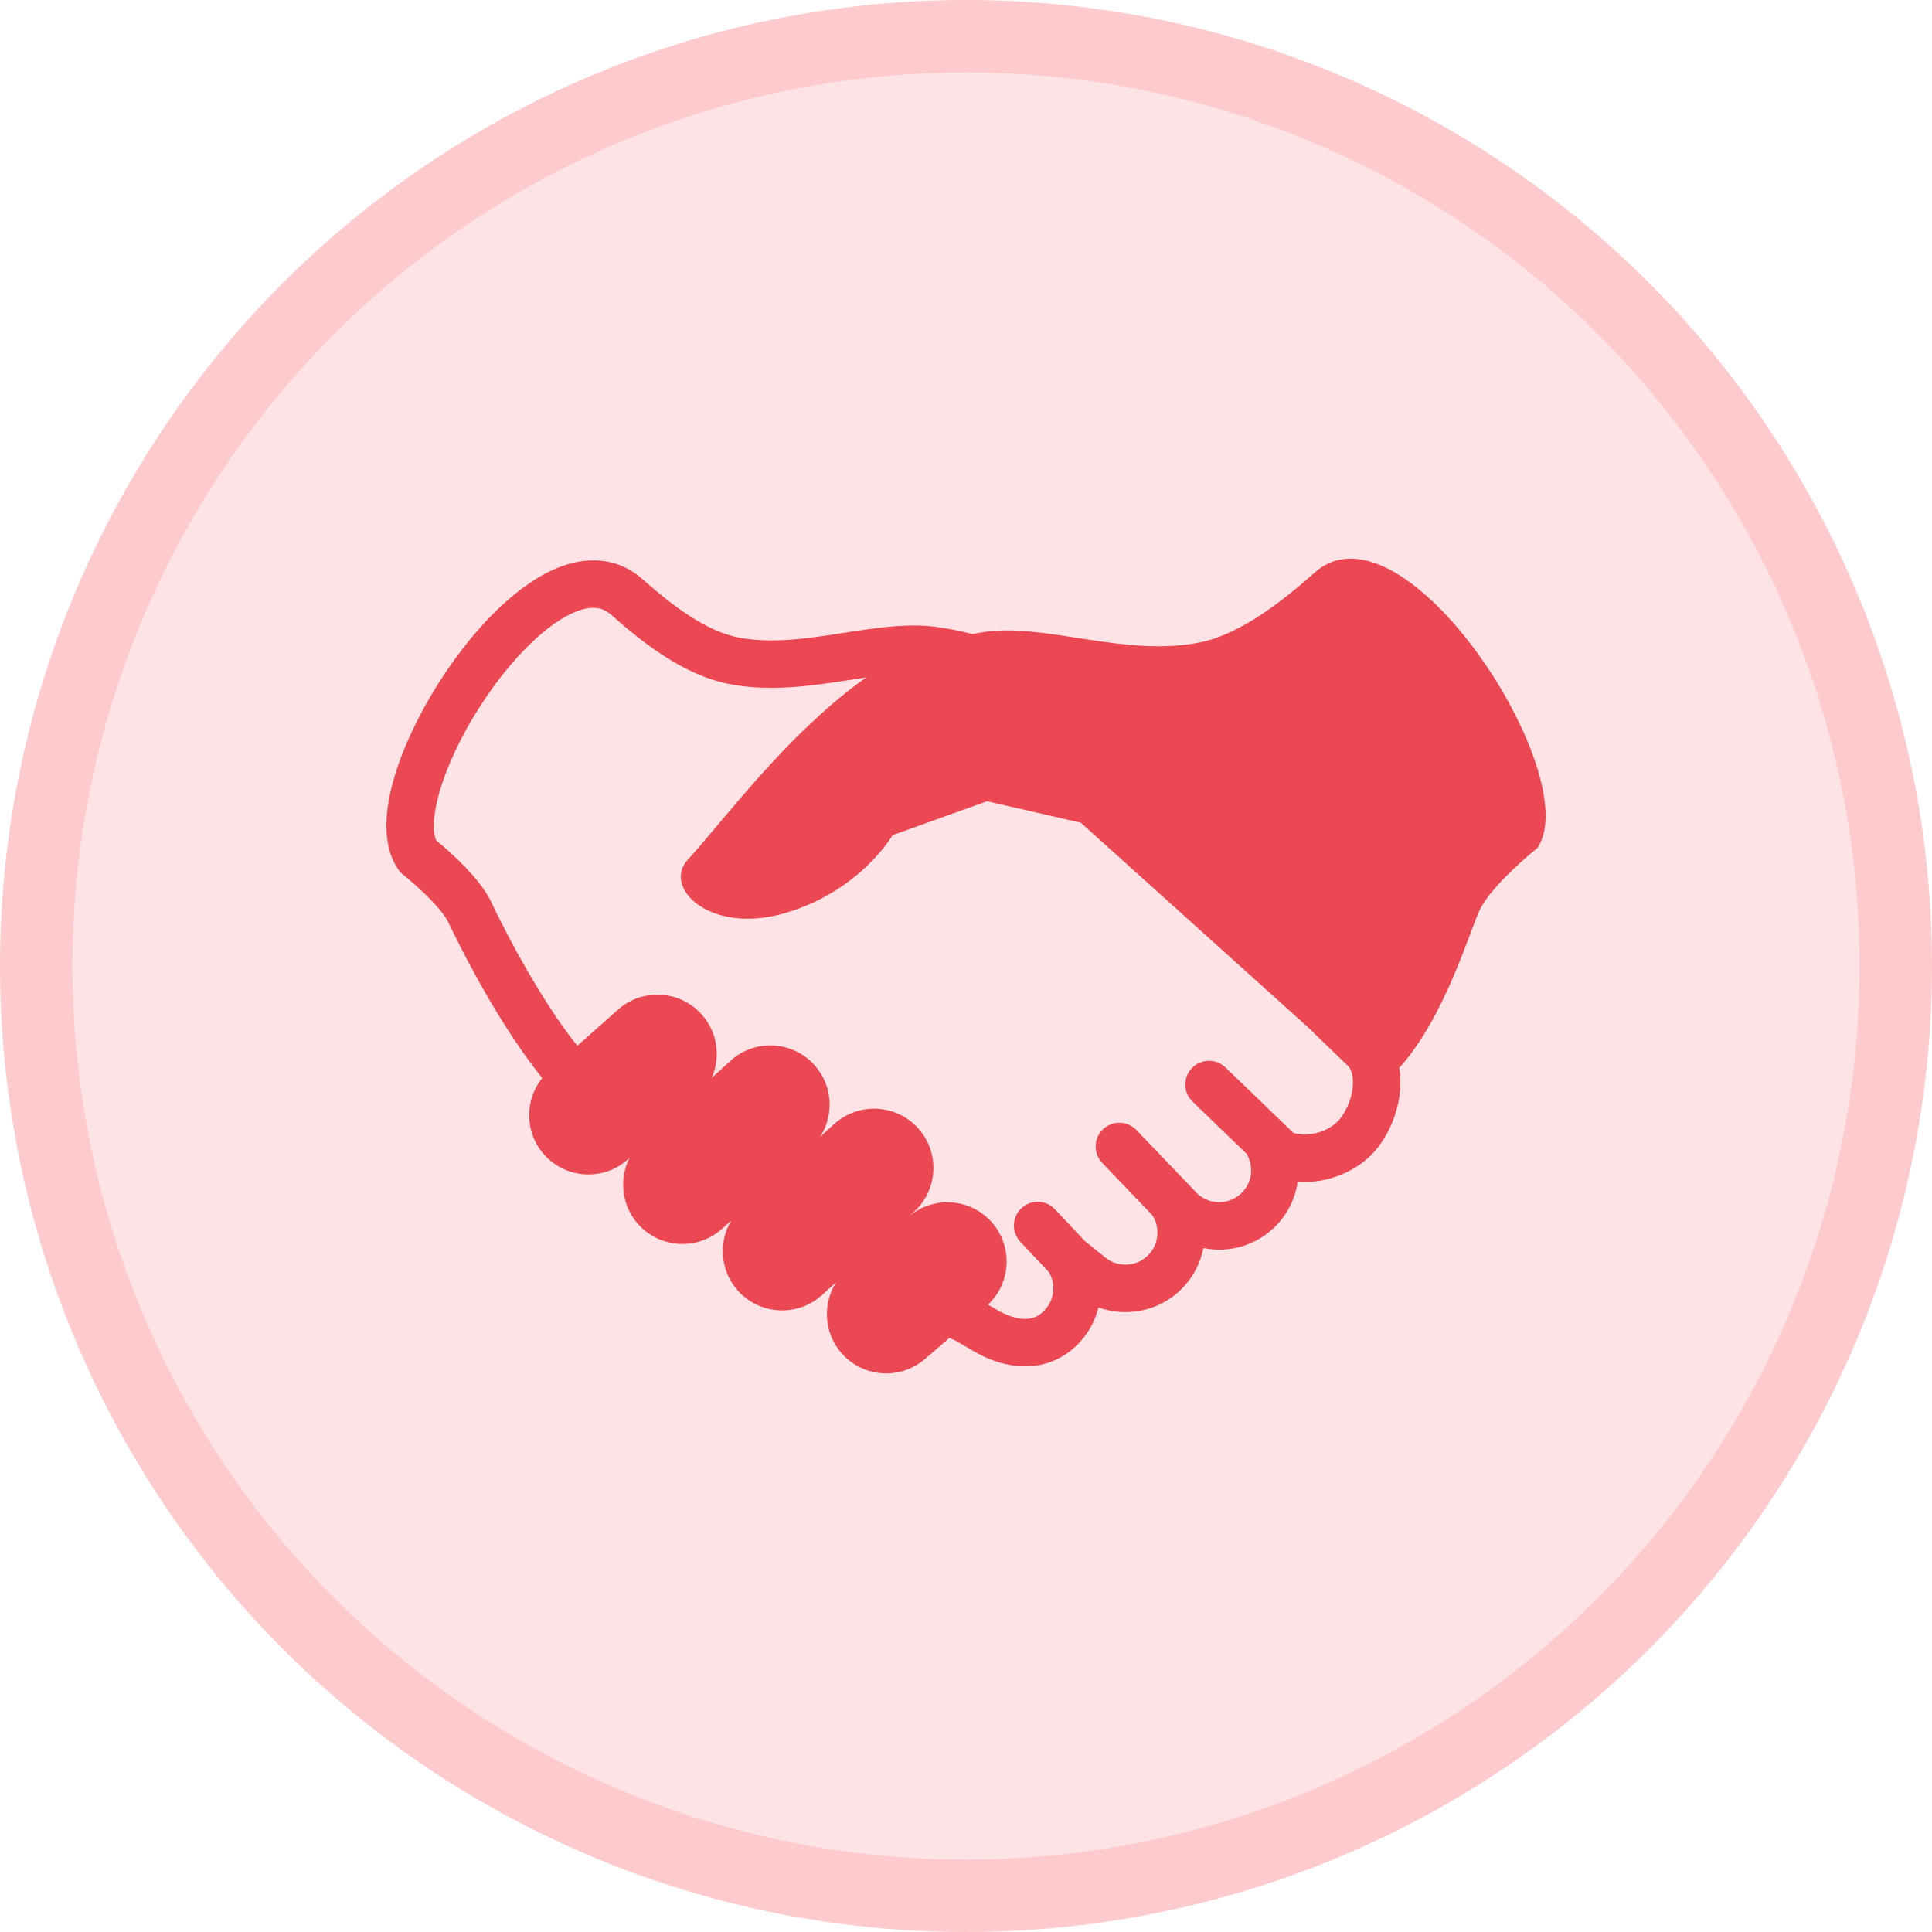 <svg width="40" height="40" viewBox="0 0 40 40" fill="none" xmlns="http://www.w3.org/2000/svg">
<circle cx="20" cy="20" r="19.25" fill="#FDE3E5" stroke="#FDCBCE" stroke-width="1.5"/>
<g clip-path="url(#clip0_310_716)">
<path d="M27.224 11.851C26.528 12.467 25.674 13.132 24.844 13.3C23.303 13.613 21.646 12.893 20.374 13.085C20.291 13.098 20.211 13.113 20.132 13.127C19.915 13.07 19.686 13.024 19.444 12.987C19.27 12.961 19.095 12.95 18.92 12.95C18.419 12.951 17.917 13.034 17.421 13.11C16.924 13.187 16.434 13.259 15.971 13.259C15.727 13.259 15.492 13.239 15.266 13.193C14.96 13.132 14.627 12.978 14.293 12.762C13.957 12.549 13.623 12.274 13.306 11.994C13.161 11.864 12.995 11.764 12.822 11.698C12.647 11.632 12.464 11.601 12.284 11.602C11.999 11.602 11.724 11.675 11.466 11.79C11.237 11.892 11.019 12.026 10.807 12.185C10.437 12.461 10.085 12.813 9.759 13.206C9.27 13.796 8.839 14.481 8.524 15.156C8.366 15.495 8.237 15.831 8.146 16.156C8.055 16.482 8 16.795 8 17.097C8 17.256 8.015 17.412 8.054 17.564C8.092 17.718 8.154 17.868 8.248 18.004C8.277 18.046 8.308 18.079 8.348 18.11C8.354 18.115 8.554 18.274 8.772 18.483C8.881 18.587 8.994 18.704 9.088 18.816C9.182 18.925 9.254 19.034 9.282 19.094C9.405 19.355 9.719 19.993 10.136 20.706C10.345 21.062 10.58 21.437 10.832 21.795C10.959 21.974 11.091 22.151 11.227 22.319C10.858 22.776 10.86 23.448 11.264 23.902C11.714 24.41 12.489 24.457 12.997 24.006L13.032 23.975C12.814 24.411 12.867 24.955 13.21 25.342C13.659 25.849 14.436 25.896 14.944 25.446L15.143 25.265C14.871 25.712 14.907 26.304 15.273 26.717C15.724 27.224 16.5 27.271 17.008 26.822L17.314 26.544C17.025 26.995 17.056 27.601 17.428 28.021C17.878 28.529 18.654 28.576 19.162 28.126L19.659 27.699C19.706 27.722 19.751 27.742 19.794 27.762L20.133 27.96L20.13 27.958C20.3 28.059 20.475 28.141 20.658 28.198C20.84 28.255 21.03 28.289 21.223 28.289C21.431 28.289 21.644 28.249 21.844 28.16C22.043 28.072 22.226 27.936 22.378 27.764C22.56 27.559 22.681 27.318 22.742 27.068C22.924 27.134 23.113 27.166 23.301 27.166C23.528 27.166 23.754 27.12 23.965 27.027C24.176 26.934 24.371 26.795 24.533 26.612C24.733 26.386 24.86 26.117 24.915 25.839C25.023 25.861 25.131 25.873 25.24 25.873C25.468 25.873 25.694 25.827 25.904 25.733C26.116 25.641 26.311 25.501 26.473 25.319C26.693 25.071 26.823 24.772 26.867 24.466C26.915 24.471 26.962 24.472 27.008 24.472C27.28 24.472 27.547 24.414 27.794 24.309C28.04 24.204 28.27 24.051 28.454 23.844C28.625 23.649 28.755 23.423 28.848 23.179C28.94 22.933 28.994 22.672 28.995 22.404C28.995 22.306 28.987 22.208 28.97 22.11C29.916 21.057 30.417 19.304 30.634 18.844C30.884 18.312 31.829 17.557 31.829 17.557C32.847 16.087 29.072 10.213 27.224 11.851ZM27.929 22.832C27.875 22.975 27.797 23.106 27.72 23.192C27.649 23.273 27.538 23.351 27.41 23.406C27.281 23.46 27.136 23.49 27.008 23.49C26.924 23.49 26.847 23.477 26.784 23.456C26.78 23.455 26.777 23.453 26.774 23.452L25.372 22.1C25.177 21.912 24.866 21.918 24.678 22.113C24.489 22.308 24.495 22.619 24.69 22.807L25.82 23.898C25.825 23.909 25.828 23.919 25.833 23.93C25.879 24.023 25.904 24.126 25.904 24.229C25.904 24.387 25.85 24.54 25.737 24.667C25.671 24.742 25.593 24.797 25.508 24.834C25.424 24.872 25.332 24.891 25.24 24.891C25.083 24.89 24.93 24.837 24.802 24.724L24.773 24.698C24.767 24.692 24.764 24.686 24.758 24.679L23.529 23.397C23.342 23.201 23.031 23.194 22.836 23.381C22.64 23.568 22.633 23.88 22.82 24.076L23.862 25.164C23.864 25.168 23.866 25.172 23.868 25.176C23.932 25.28 23.964 25.401 23.964 25.521C23.963 25.68 23.91 25.833 23.797 25.961H23.797C23.731 26.035 23.653 26.09 23.569 26.128C23.485 26.165 23.393 26.183 23.301 26.183C23.143 26.183 22.989 26.13 22.861 26.017L22.843 26.002L22.463 25.697L21.84 25.036C21.654 24.839 21.343 24.83 21.146 25.016C20.948 25.201 20.939 25.514 21.125 25.71L21.716 26.337C21.777 26.44 21.809 26.556 21.809 26.674C21.808 26.831 21.755 26.985 21.643 27.111C21.575 27.188 21.511 27.232 21.445 27.262C21.378 27.291 21.308 27.306 21.222 27.307C21.143 27.307 21.053 27.293 20.953 27.261C20.853 27.229 20.744 27.18 20.632 27.114L20.63 27.111L20.456 27.011C20.936 26.558 20.974 25.802 20.532 25.304C20.088 24.804 19.327 24.753 18.82 25.184L18.911 25.101C19.419 24.652 19.466 23.875 19.016 23.368C18.567 22.86 17.79 22.813 17.282 23.263L16.981 23.535C17.272 23.084 17.241 22.478 16.868 22.058C16.418 21.55 15.642 21.503 15.134 21.953L14.735 22.317C14.922 21.892 14.86 21.377 14.531 21.007C14.081 20.499 13.305 20.452 12.797 20.902L11.952 21.652C11.845 21.518 11.739 21.376 11.634 21.228C11.288 20.736 10.963 20.188 10.704 19.718C10.447 19.248 10.254 18.855 10.17 18.675C10.126 18.581 10.073 18.495 10.016 18.413C9.917 18.269 9.803 18.135 9.686 18.011C9.513 17.824 9.333 17.659 9.195 17.539C9.129 17.482 9.073 17.434 9.031 17.4C9.022 17.38 9.014 17.356 9.006 17.326C8.992 17.268 8.982 17.191 8.982 17.097C8.982 16.942 9.009 16.744 9.065 16.522C9.162 16.134 9.347 15.675 9.591 15.218C9.956 14.53 10.454 13.84 10.963 13.345C11.217 13.096 11.472 12.898 11.704 12.768C11.819 12.704 11.928 12.657 12.026 12.627C12.123 12.597 12.21 12.584 12.284 12.584C12.355 12.585 12.416 12.595 12.475 12.617C12.532 12.64 12.591 12.673 12.655 12.729C12.991 13.028 13.36 13.332 13.762 13.59C14.163 13.846 14.597 14.059 15.07 14.156C15.374 14.218 15.675 14.241 15.971 14.241C16.532 14.24 17.071 14.158 17.571 14.081C17.697 14.061 17.82 14.042 17.94 14.024C17.565 14.282 17.202 14.589 16.816 14.949C15.715 15.976 14.765 17.231 14.239 17.801C13.712 18.371 14.691 19.359 16.25 18.906C17.808 18.453 18.48 17.291 18.48 17.291L20.436 16.589L22.378 17.034L27.071 21.259L27.882 22.043L27.898 22.057C27.93 22.087 27.955 22.122 27.977 22.179C27.998 22.235 28.012 22.312 28.012 22.404C28.013 22.534 27.984 22.689 27.929 22.832Z" fill="#EB4853"/>
</g>
<defs>
<clipPath id="clip0_310_716">
<rect width="24" height="24" fill="white" transform="translate(8 8)"/>
</clipPath>
</defs>
</svg>
